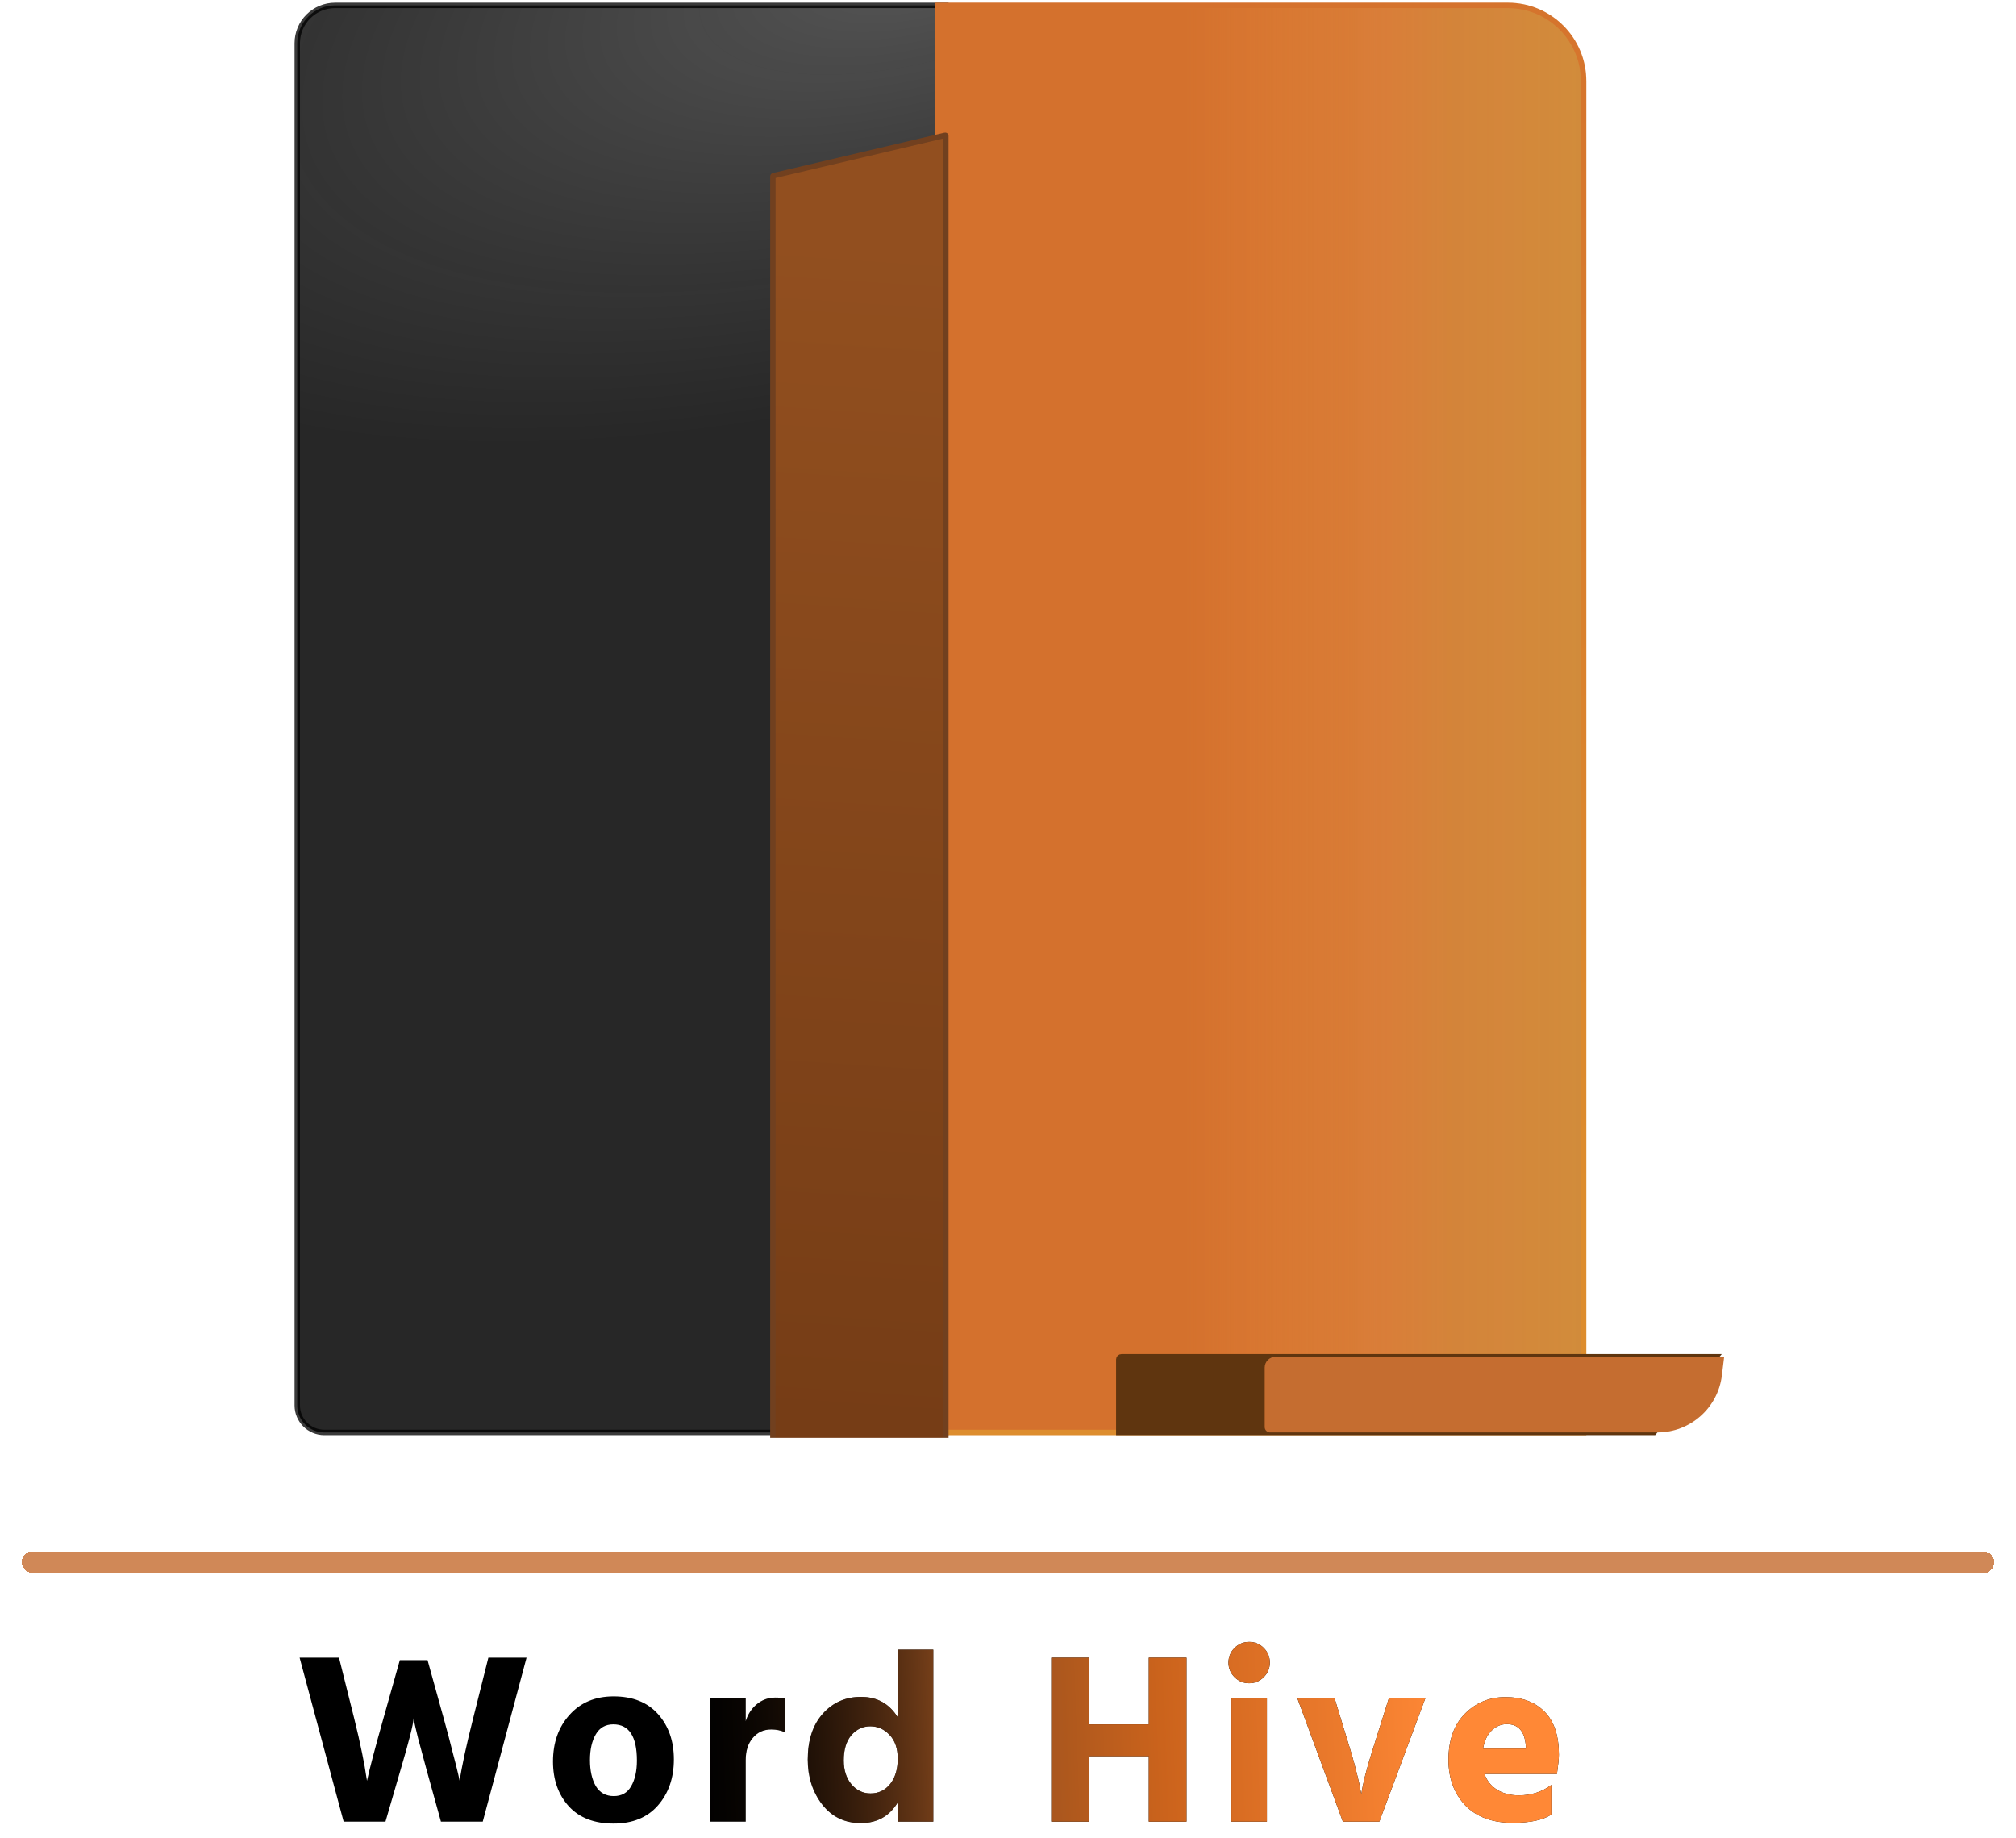 <svg width="373" height="340" viewBox="0 0 373 340" fill="none" xmlns="http://www.w3.org/2000/svg">
<path d="M55 8C55 4.134 58.134 1 62 1H175V265H60C57.239 265 55 262.761 55 260V8Z" fill="black" fill-opacity="0.82"/>
<path d="M55 8C55 4.134 58.134 1 62 1H175V265H60C57.239 265 55 262.761 55 260V8Z" fill="url(#paint0_radial_9_25)" fill-opacity="0.2"/>
<path d="M55 8C55 4.134 58.134 1 62 1H175V265H60C57.239 265 55 262.761 55 260V8Z" stroke="black" stroke-opacity="0.77"/>
<path d="M173 1H279C286.732 1 293 7.268 293 15V265H173V1Z" fill="#D4712D"/>
<path d="M173 1H279C286.732 1 293 7.268 293 15V265H173V1Z" fill="url(#paint1_linear_9_25)" fill-opacity="0.29" style="mix-blend-mode:hard-light"/>
<path d="M173 0.5H279C287.008 0.5 293.5 6.992 293.5 15H292.5C292.5 7.544 286.456 1.5 279 1.5H173V0.5ZM293.5 265.5H173V264.5H292.5L293.5 265.5ZM173 265V1V265ZM279 0.5C287.008 0.5 293.5 6.992 293.5 15V265.5L292.5 264.5V15C292.5 7.544 286.456 1.5 279 1.5V0.5Z" fill="#D4712D"/>
<path d="M173 0.5H279C287.008 0.5 293.5 6.992 293.5 15H292.5C292.5 7.544 286.456 1.5 279 1.5H173V0.5ZM293.5 265.5H173V264.5H292.5L293.5 265.5ZM173 265V1V265ZM279 0.5C287.008 0.5 293.5 6.992 293.5 15V265.5L292.5 264.5V15C292.5 7.544 286.456 1.5 279 1.5V0.5Z" fill="url(#paint2_linear_9_25)" fill-opacity="0.2" style="mix-blend-mode:lighten"/>
<g filter="url(#filter0_d_9_25)">
<path d="M173 27.61C173 27.564 173.032 27.523 173.077 27.513L204.877 20.029C204.94 20.014 205 20.062 205 20.126V264.9C205 264.955 204.955 265 204.9 265H173.1C173.045 265 173 264.955 173 264.9L173 27.61Z" fill="#934C1B"/>
<path d="M173 27.61C173 27.564 173.032 27.523 173.077 27.513L204.877 20.029C204.94 20.014 205 20.062 205 20.126V264.9C205 264.955 204.955 265 204.9 265H173.1C173.045 265 173 264.955 173 264.9L173 27.61Z" fill="url(#paint3_linear_9_25)" fill-opacity="0.2" style="mix-blend-mode:multiply"/>
<path d="M173 27.61C173 27.564 173.032 27.523 173.077 27.513L204.877 20.029C204.94 20.014 205 20.062 205 20.126V264.9C205 264.955 204.955 265 204.9 265H173.1C173.045 265 173 264.955 173 264.9L173 27.61Z" stroke="#71401F"/>
</g>
<path d="M207 251.5C207 251.224 207.224 251 207.5 251H317.5L306 265H207V251.5Z" fill="#5F350F" stroke="#5F350F"/>
<path d="M234 253C234 251.895 234.895 251 236 251H319L318.581 254.447C317.85 260.47 312.737 265 306.669 265H235C234.448 265 234 264.552 234 264V253Z" fill="#C56D30"/>
<g filter="url(#filter1_d_9_25)">
<rect x="4" y="284" width="365" height="4" rx="2" fill="#C56D30" fill-opacity="0.81" shape-rendering="crispEdges"/>
</g>
<path d="M71.322 337H63.582L55.437 306.67H62.727L65.517 317.83C66.117 320.23 66.612 322.405 67.002 324.355C67.392 326.275 67.632 327.61 67.722 328.36L67.902 329.44C68.412 327.1 69.432 323.23 70.962 317.83L73.977 307.12H79.107L82.077 317.83C82.707 320.08 83.262 322.18 83.742 324.13C84.252 326.05 84.597 327.415 84.777 328.225L85.047 329.44C85.437 326.77 86.277 322.885 87.567 317.785L90.357 306.67H97.422L89.322 337H81.582L78.927 327.415C78.297 325.105 77.772 323.155 77.352 321.565C76.962 319.975 76.722 318.955 76.632 318.505L76.542 317.83C76.452 319.06 75.642 322.255 74.112 327.415L71.322 337ZM124.679 325.48C124.679 328.93 123.689 331.78 121.709 334.03C119.759 336.25 117.029 337.36 113.519 337.36C109.949 337.36 107.189 336.295 105.239 334.165C103.289 332.005 102.314 329.245 102.314 325.885C102.314 322.375 103.334 319.495 105.374 317.245C107.414 314.965 110.129 313.825 113.519 313.825C117.059 313.825 119.804 314.92 121.754 317.11C123.704 319.3 124.679 322.09 124.679 325.48ZM110.234 320.845C109.514 322.075 109.154 323.665 109.154 325.615C109.154 327.565 109.514 329.17 110.234 330.43C110.984 331.66 112.094 332.275 113.564 332.275C115.004 332.275 116.069 331.675 116.759 330.475C117.479 329.245 117.839 327.655 117.839 325.705C117.839 321.235 116.384 319 113.474 319C112.034 319 110.954 319.615 110.234 320.845ZM137.971 337H131.401L131.446 314.185H137.971V318.415C138.391 317.095 139.081 316.045 140.041 315.265C141.031 314.455 142.171 314.05 143.461 314.05C144.181 314.05 144.751 314.11 145.171 314.23V320.44C144.451 320.11 143.626 319.945 142.696 319.945C141.286 319.945 140.146 320.47 139.276 321.52C138.406 322.54 137.971 323.905 137.971 325.615V337ZM156.112 325.66C156.112 327.49 156.592 328.975 157.552 330.115C158.512 331.225 159.682 331.78 161.062 331.78C162.562 331.78 163.777 331.195 164.707 330.025C165.637 328.855 166.102 327.295 166.102 325.345C166.102 323.455 165.592 321.985 164.572 320.935C163.582 319.885 162.397 319.36 161.017 319.36C159.637 319.36 158.467 319.915 157.507 321.025C156.577 322.135 156.112 323.68 156.112 325.66ZM172.672 337H166.102V333.445C164.572 335.995 162.292 337.27 159.262 337.27C156.292 337.27 153.907 336.115 152.107 333.805C150.337 331.495 149.452 328.735 149.452 325.525C149.452 321.925 150.382 319.09 152.242 317.02C154.102 314.95 156.457 313.915 159.307 313.915C162.277 313.915 164.542 315.175 166.102 317.695V305.185H172.672V337ZM219.531 337H212.556V324.895H201.441V337H194.511V306.67H201.441V319H212.556V306.67H219.531V337ZM234.406 337H227.836V314.185H234.406V337ZM233.821 304.87C234.571 305.62 234.946 306.52 234.946 307.57C234.946 308.62 234.571 309.52 233.821 310.27C233.071 311.02 232.171 311.395 231.121 311.395C230.071 311.395 229.171 311.02 228.421 310.27C227.671 309.52 227.296 308.62 227.296 307.57C227.296 306.52 227.671 305.62 228.421 304.87C229.171 304.12 230.071 303.745 231.121 303.745C232.171 303.745 233.071 304.12 233.821 304.87ZM255.212 337H248.462L240.047 314.185H246.932L249.902 323.905C250.352 325.405 250.742 326.83 251.072 328.18C251.402 329.5 251.612 330.46 251.702 331.06L251.882 331.915C252.152 329.965 252.827 327.295 253.907 323.905L256.967 314.185H263.717L255.212 337ZM287.033 335.695C285.473 336.715 283.088 337.225 279.878 337.225C276.128 337.225 273.203 336.145 271.103 333.985C269.033 331.795 267.998 328.99 267.998 325.57C267.998 321.94 269.003 319.105 271.013 317.065C273.053 314.995 275.558 313.96 278.528 313.96C281.588 313.96 284.003 314.86 285.773 316.66C287.543 318.43 288.428 321.085 288.428 324.625C288.428 325.315 288.308 326.5 288.068 328.18H274.658C275.108 329.44 275.888 330.415 276.998 331.105C278.108 331.795 279.443 332.14 281.003 332.14C283.313 332.14 285.323 331.495 287.033 330.205V335.695ZM278.798 318.955C277.748 318.955 276.818 319.345 276.008 320.125C275.198 320.875 274.658 322 274.388 323.5H282.308V322.96C282.098 320.29 280.928 318.955 278.798 318.955Z" fill="black"/>
<path d="M71.322 337H63.582L55.437 306.67H62.727L65.517 317.83C66.117 320.23 66.612 322.405 67.002 324.355C67.392 326.275 67.632 327.61 67.722 328.36L67.902 329.44C68.412 327.1 69.432 323.23 70.962 317.83L73.977 307.12H79.107L82.077 317.83C82.707 320.08 83.262 322.18 83.742 324.13C84.252 326.05 84.597 327.415 84.777 328.225L85.047 329.44C85.437 326.77 86.277 322.885 87.567 317.785L90.357 306.67H97.422L89.322 337H81.582L78.927 327.415C78.297 325.105 77.772 323.155 77.352 321.565C76.962 319.975 76.722 318.955 76.632 318.505L76.542 317.83C76.452 319.06 75.642 322.255 74.112 327.415L71.322 337ZM124.679 325.48C124.679 328.93 123.689 331.78 121.709 334.03C119.759 336.25 117.029 337.36 113.519 337.36C109.949 337.36 107.189 336.295 105.239 334.165C103.289 332.005 102.314 329.245 102.314 325.885C102.314 322.375 103.334 319.495 105.374 317.245C107.414 314.965 110.129 313.825 113.519 313.825C117.059 313.825 119.804 314.92 121.754 317.11C123.704 319.3 124.679 322.09 124.679 325.48ZM110.234 320.845C109.514 322.075 109.154 323.665 109.154 325.615C109.154 327.565 109.514 329.17 110.234 330.43C110.984 331.66 112.094 332.275 113.564 332.275C115.004 332.275 116.069 331.675 116.759 330.475C117.479 329.245 117.839 327.655 117.839 325.705C117.839 321.235 116.384 319 113.474 319C112.034 319 110.954 319.615 110.234 320.845ZM137.971 337H131.401L131.446 314.185H137.971V318.415C138.391 317.095 139.081 316.045 140.041 315.265C141.031 314.455 142.171 314.05 143.461 314.05C144.181 314.05 144.751 314.11 145.171 314.23V320.44C144.451 320.11 143.626 319.945 142.696 319.945C141.286 319.945 140.146 320.47 139.276 321.52C138.406 322.54 137.971 323.905 137.971 325.615V337ZM156.112 325.66C156.112 327.49 156.592 328.975 157.552 330.115C158.512 331.225 159.682 331.78 161.062 331.78C162.562 331.78 163.777 331.195 164.707 330.025C165.637 328.855 166.102 327.295 166.102 325.345C166.102 323.455 165.592 321.985 164.572 320.935C163.582 319.885 162.397 319.36 161.017 319.36C159.637 319.36 158.467 319.915 157.507 321.025C156.577 322.135 156.112 323.68 156.112 325.66ZM172.672 337H166.102V333.445C164.572 335.995 162.292 337.27 159.262 337.27C156.292 337.27 153.907 336.115 152.107 333.805C150.337 331.495 149.452 328.735 149.452 325.525C149.452 321.925 150.382 319.09 152.242 317.02C154.102 314.95 156.457 313.915 159.307 313.915C162.277 313.915 164.542 315.175 166.102 317.695V305.185H172.672V337ZM219.531 337H212.556V324.895H201.441V337H194.511V306.67H201.441V319H212.556V306.67H219.531V337ZM234.406 337H227.836V314.185H234.406V337ZM233.821 304.87C234.571 305.62 234.946 306.52 234.946 307.57C234.946 308.62 234.571 309.52 233.821 310.27C233.071 311.02 232.171 311.395 231.121 311.395C230.071 311.395 229.171 311.02 228.421 310.27C227.671 309.52 227.296 308.62 227.296 307.57C227.296 306.52 227.671 305.62 228.421 304.87C229.171 304.12 230.071 303.745 231.121 303.745C232.171 303.745 233.071 304.12 233.821 304.87ZM255.212 337H248.462L240.047 314.185H246.932L249.902 323.905C250.352 325.405 250.742 326.83 251.072 328.18C251.402 329.5 251.612 330.46 251.702 331.06L251.882 331.915C252.152 329.965 252.827 327.295 253.907 323.905L256.967 314.185H263.717L255.212 337ZM287.033 335.695C285.473 336.715 283.088 337.225 279.878 337.225C276.128 337.225 273.203 336.145 271.103 333.985C269.033 331.795 267.998 328.99 267.998 325.57C267.998 321.94 269.003 319.105 271.013 317.065C273.053 314.995 275.558 313.96 278.528 313.96C281.588 313.96 284.003 314.86 285.773 316.66C287.543 318.43 288.428 321.085 288.428 324.625C288.428 325.315 288.308 326.5 288.068 328.18H274.658C275.108 329.44 275.888 330.415 276.998 331.105C278.108 331.795 279.443 332.14 281.003 332.14C283.313 332.14 285.323 331.495 287.033 330.205V335.695ZM278.798 318.955C277.748 318.955 276.818 319.345 276.008 320.125C275.198 320.875 274.658 322 274.388 323.5H282.308V322.96C282.098 320.29 280.928 318.955 278.798 318.955Z" fill="url(#paint4_linear_9_25)"/>
<rect x="95" y="266" width="173" height="12" fill="white"/>
<defs>
<filter id="filter0_d_9_25" x="135.5" y="17.526" width="70" height="259.974" filterUnits="userSpaceOnUse" color-interpolation-filters="sRGB">
<feFlood flood-opacity="0" result="BackgroundImageFix"/>
<feColorMatrix in="SourceAlpha" type="matrix" values="0 0 0 0 0 0 0 0 0 0 0 0 0 0 0 0 0 0 127 0" result="hardAlpha"/>
<feOffset dx="-30" dy="5"/>
<feGaussianBlur stdDeviation="3.5"/>
<feComposite in2="hardAlpha" operator="out"/>
<feColorMatrix type="matrix" values="0 0 0 0 0 0 0 0 0 0 0 0 0 0 0 0 0 0 0.29 0"/>
<feBlend mode="normal" in2="BackgroundImageFix" result="effect1_dropShadow_9_25"/>
<feBlend mode="normal" in="SourceGraphic" in2="effect1_dropShadow_9_25" result="shape"/>
</filter>
<filter id="filter1_d_9_25" x="0" y="283" width="373" height="12" filterUnits="userSpaceOnUse" color-interpolation-filters="sRGB">
<feFlood flood-opacity="0" result="BackgroundImageFix"/>
<feColorMatrix in="SourceAlpha" type="matrix" values="0 0 0 0 0 0 0 0 0 0 0 0 0 0 0 0 0 0 127 0" result="hardAlpha"/>
<feOffset dy="3"/>
<feGaussianBlur stdDeviation="2"/>
<feComposite in2="hardAlpha" operator="out"/>
<feColorMatrix type="matrix" values="0 0 0 0 0 0 0 0 0 0 0 0 0 0 0 0 0 0 0.25 0"/>
<feBlend mode="normal" in2="BackgroundImageFix" result="effect1_dropShadow_9_25"/>
<feBlend mode="normal" in="SourceGraphic" in2="effect1_dropShadow_9_25" result="shape"/>
</filter>
<radialGradient id="paint0_radial_9_25" cx="0" cy="0" r="1" gradientUnits="userSpaceOnUse" gradientTransform="translate(175 -9.5) rotate(162.655) scale(199.576 86.085)">
<stop stop-color="white"/>
<stop offset="0.911" stop-opacity="0.73"/>
</radialGradient>
<linearGradient id="paint1_linear_9_25" x1="293" y1="147" x2="200.5" y2="147" gradientUnits="userSpaceOnUse">
<stop offset="0" stop-color="#CDCD5F"/>
<stop offset="0.263" stop-color="#D3BA5E" stop-opacity="0.9"/>
<stop offset="0.411" stop-color="#F0B16A" stop-opacity="0.66"/>
<stop offset="0.458" stop-color="#E3944A"/>
<stop offset="0.797" stop-color="#FFA34F" stop-opacity="0"/>
</linearGradient>
<linearGradient id="paint2_linear_9_25" x1="293" y1="221.5" x2="211" y2="1" gradientUnits="userSpaceOnUse">
<stop stop-color="#FFFF31"/>
<stop offset="1" stop-color="#D4712D"/>
</linearGradient>
<linearGradient id="paint3_linear_9_25" x1="198" y1="36.794" x2="182.871" y2="258.11" gradientUnits="userSpaceOnUse">
<stop stop-color="#8E5C2E"/>
<stop offset="1"/>
</linearGradient>
<linearGradient id="paint4_linear_9_25" x1="267" y1="313.5" x2="124" y2="318.5" gradientUnits="userSpaceOnUse">
<stop stop-color="#FF8836"/>
<stop offset="0.365" stop-color="#CB631C"/>
<stop offset="0.62" stop-color="#904D1F"/>
<stop offset="1" stop-opacity="0"/>
</linearGradient>
</defs>
</svg>
